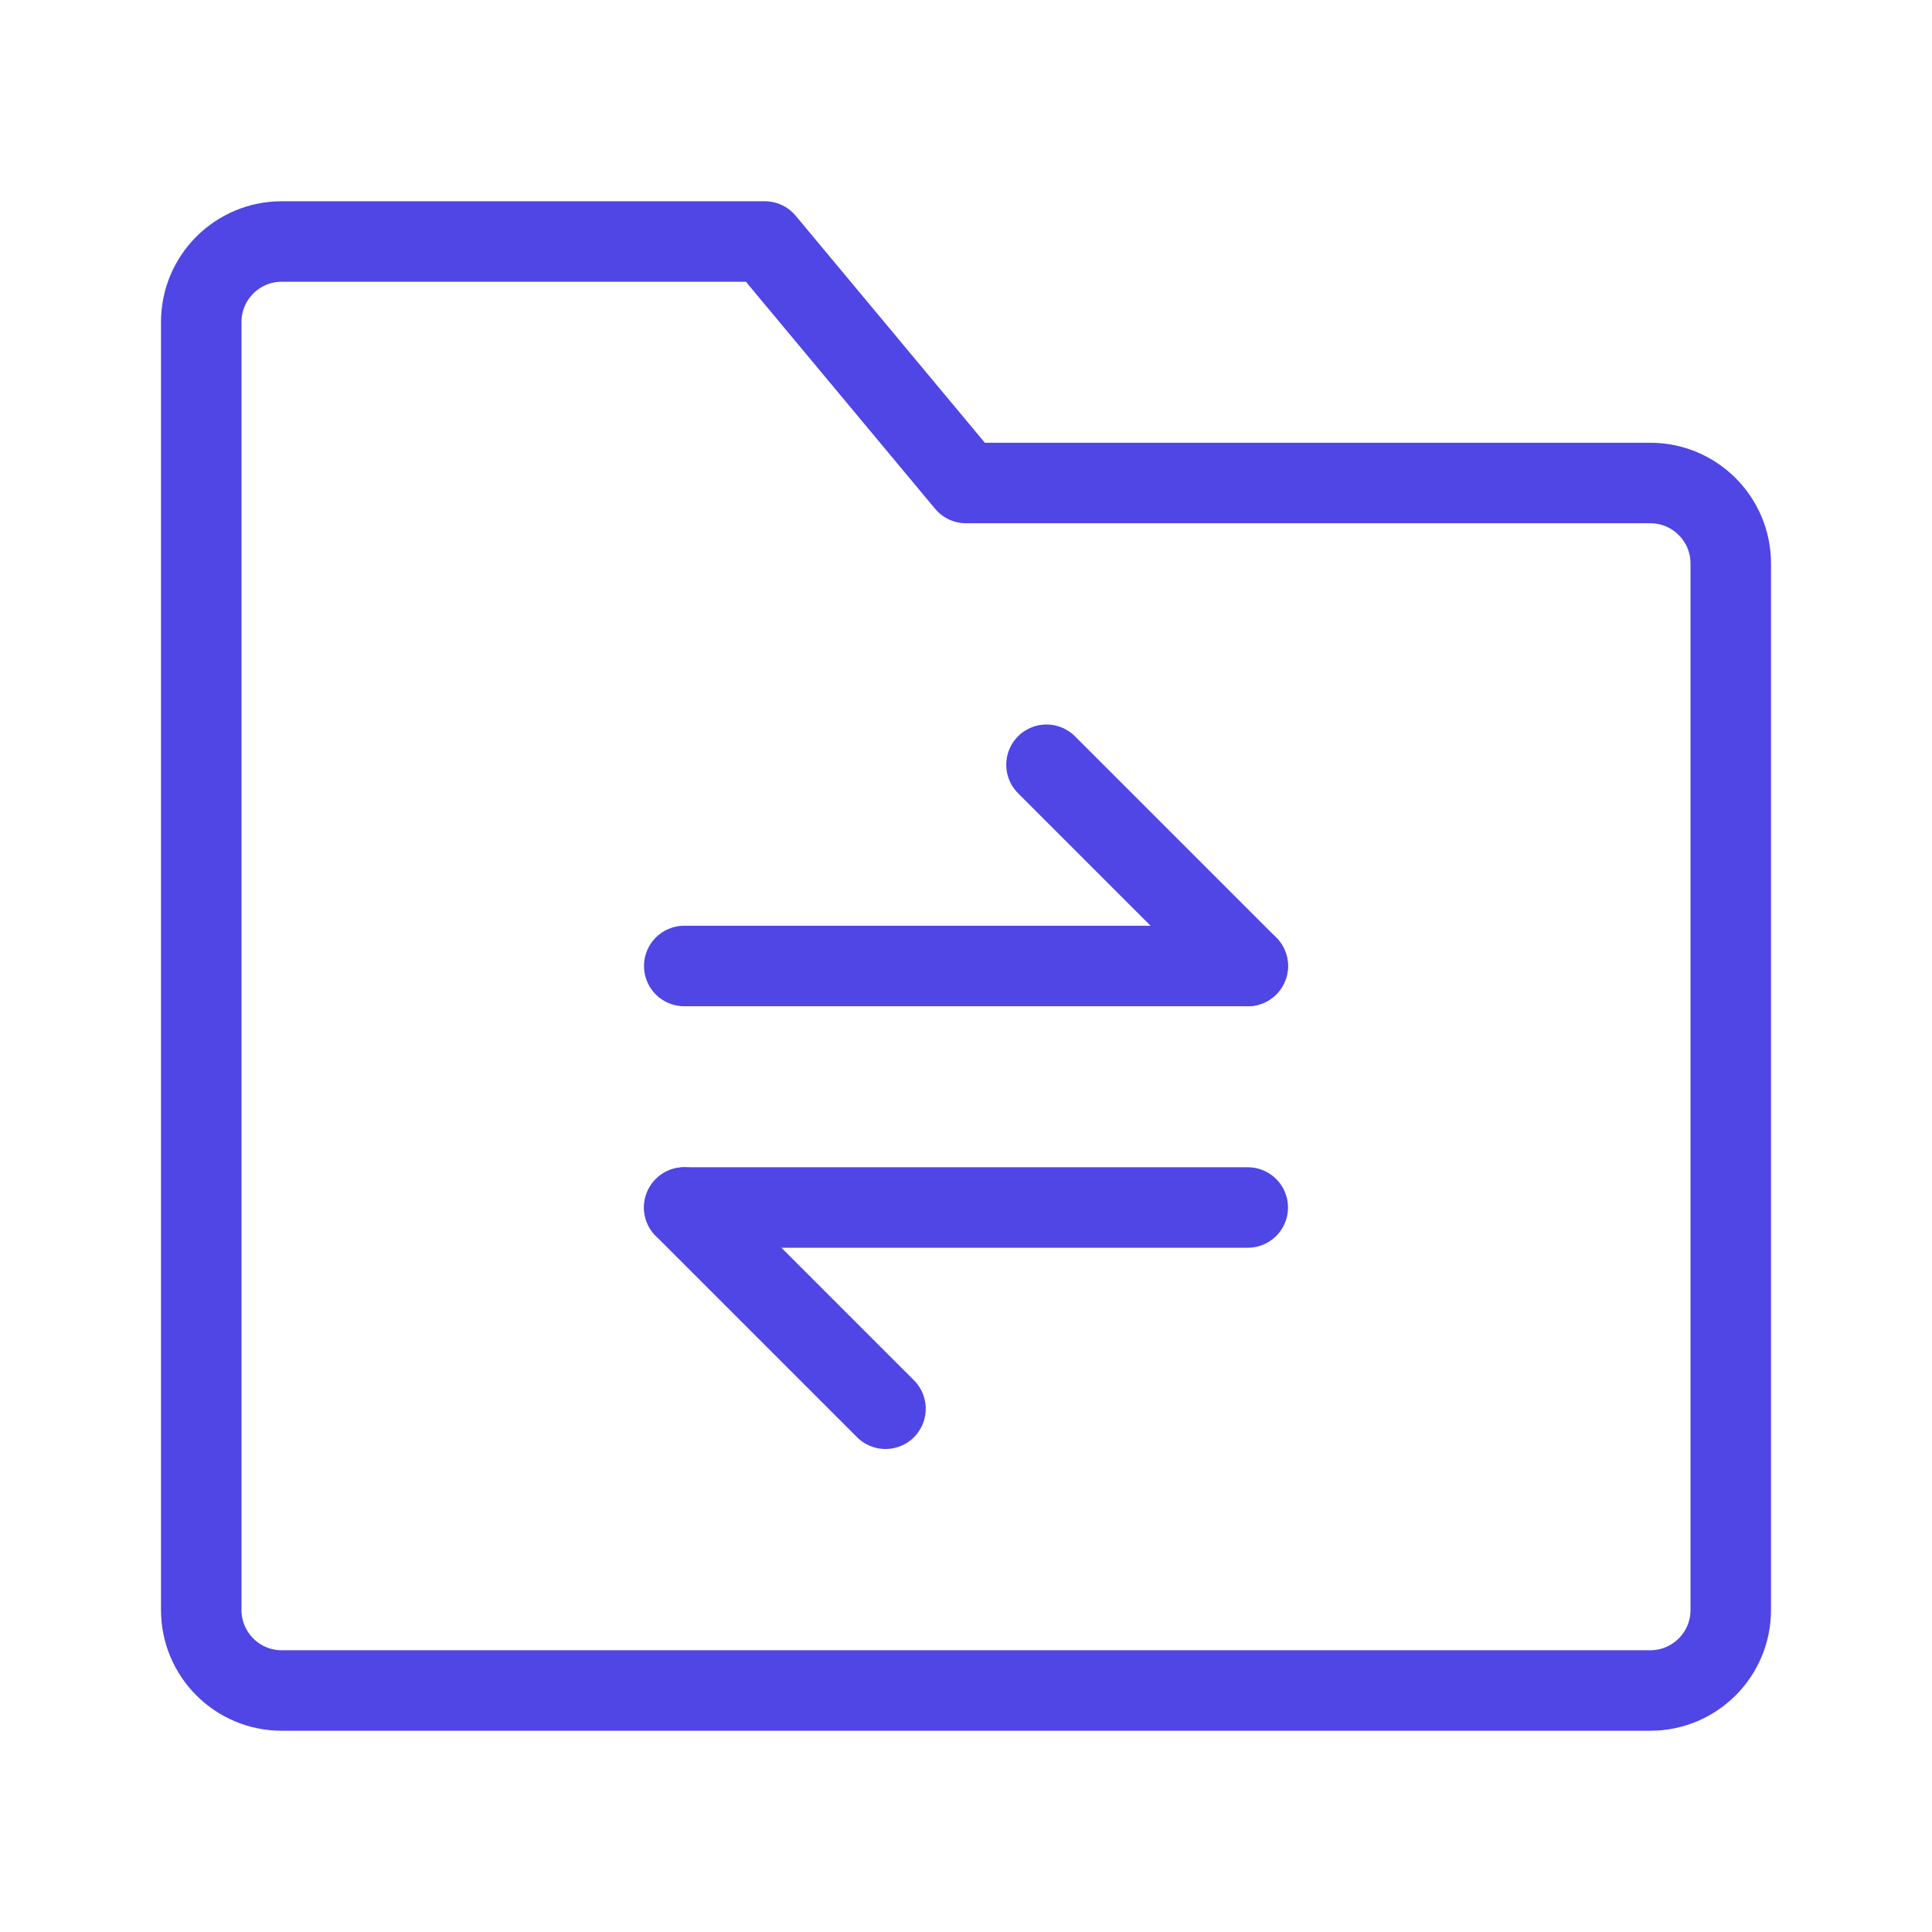 <?xml version="1.0" encoding="UTF-8"?>
<svg width="38" height="38" viewBox="0 0 48 48" fill="none" xmlns="http://www.w3.org/2000/svg">
  <path
    d="M5 8C5 6.895 5.895 6 7 6H19L24 12H41C42.105 12 43 12.895 43 14V40C43 41.105 42.105 42 41 42H7C5.895 42 5 41.105 5 40V8Z"
    fill="none" stroke="#4f46e5" stroke-width="2" stroke-linejoin="round"/>
  <path d="M17 24L31 24" stroke="#4f46e5" stroke-width="2" stroke-linecap="round" stroke-linejoin="round"/>
  <path d="M17 30L31 30" stroke="#4f46e5" stroke-width="2" stroke-linecap="round" stroke-linejoin="round"/>
  <path d="M31 24L26 19" stroke="#4f46e5" stroke-width="2" stroke-linecap="round" stroke-linejoin="round"/>
  <path d="M22 35L17 30" stroke="#4f46e5" stroke-width="2" stroke-linecap="round" stroke-linejoin="round"/>
</svg>
